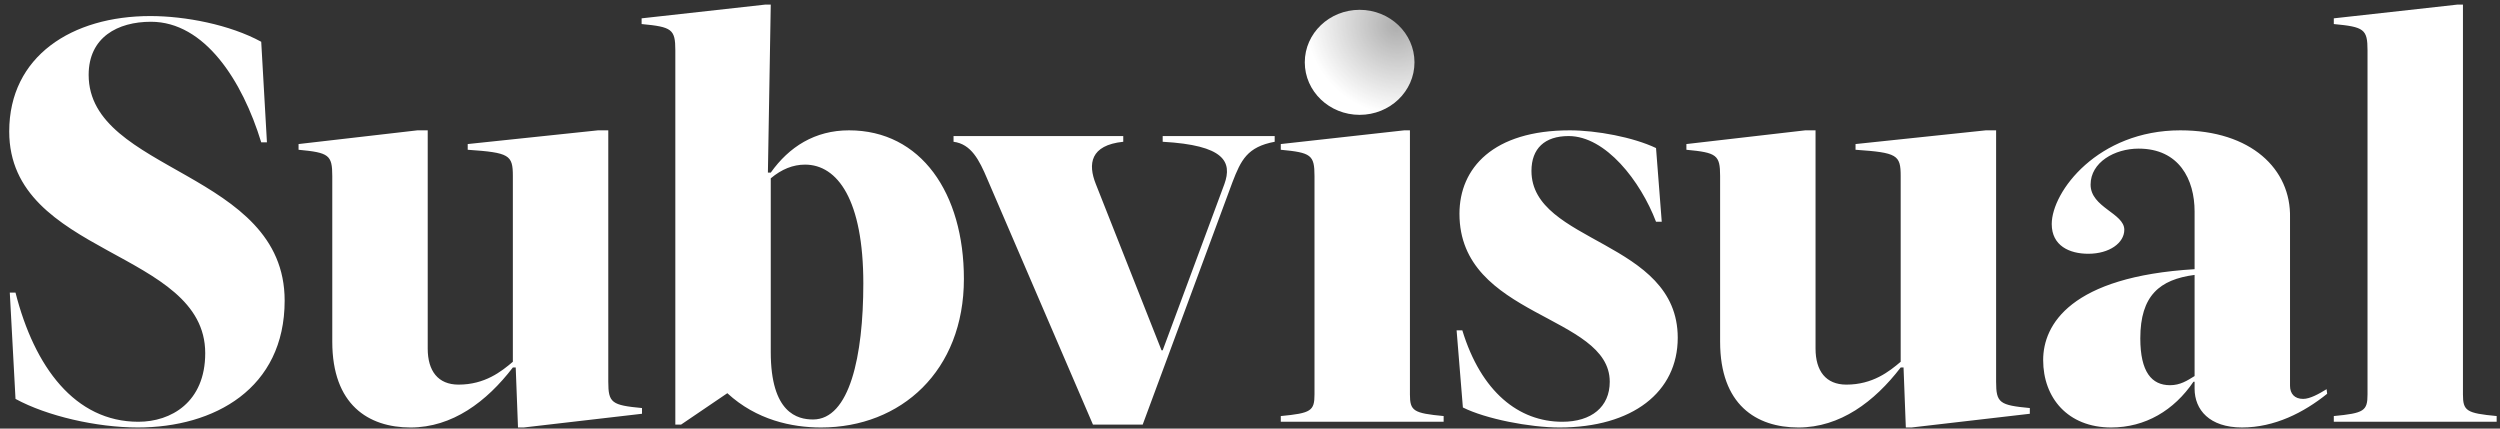 <svg width="245" height="42" fill="none" xmlns="http://www.w3.org/2000/svg"><rect width="100%" height="100%" fill="#333333" stroke="none"/><ellipse cx="133.244" cy="6.109" rx="5.375" ry="5.147" fill="url(#paint0_radial)"/><path d="M25.6 13.95h.56l-.56-9.857c-3.08-1.68-7.448-2.52-10.864-2.52C7.064 1.573.904 5.493.904 12.885c0 12.208 19.208 11.592 19.208 21.728 0 4.816-3.36 6.72-6.552 6.72-6.216 0-10.192-5.376-12.04-12.656H.96l.56 10.416c3.08 1.68 7.952 2.8 11.984 2.8 7.504 0 14.392-3.808 14.392-12.432 0-12.712-19.208-12.544-19.208-22.12 0-3.696 2.856-5.208 6.104-5.208 5.264 0 8.96 5.768 10.808 11.816zM50.26 17.253v18.2c-1.12.952-2.744 2.24-5.32 2.24-2.017 0-3.024-1.344-3.024-3.528V12.773h-1.008l-11.649 1.344v.56c2.968.28 3.304.504 3.304 2.576v16.24c0 6.16 3.529 8.4 7.672 8.4 4.089 0 7.449-2.52 10.025-5.88h.28l.224 5.88h.56l11.592-1.344v-.56c-2.968-.28-3.304-.504-3.304-2.576v-24.64h-1.009l-12.767 1.344v.56c4.087.28 4.424.504 4.424 2.576zM75.534 16.917h-.28l.28-16.464h-.56L62.878 1.797v.56c2.968.28 3.304.504 3.304 2.576v36.68h.56l4.536-3.08c2.856 2.632 6.328 3.36 9.184 3.36 7.84 0 14-5.544 14-14.56 0-8.4-4.2-14.56-11.256-14.56-3.36 0-5.88 1.624-7.672 4.144zm3.36-.784c3.192 0 5.712 3.472 5.712 11.648 0 7.112-1.344 13.328-4.928 13.328-1.512 0-4.144-.616-4.144-6.608V17.477c1.064-.896 2.184-1.344 3.36-1.344zM96.75 17.533l10.361 24.08h4.872l8.792-23.744c.84-2.184 1.456-3.472 4.144-3.976v-.56h-10.976v.56c6.048.336 6.832 1.96 6.048 4.144l-6.048 16.296h-.112l-6.44-16.296c-.784-1.96-.56-3.808 2.688-4.144v-.56H93.447v.56c1.736.224 2.52 1.792 3.304 3.64zM138.173 38.645V12.773h-.56l-12.096 1.344v.56c2.968.28 3.304.504 3.304 2.576v21.392c0 1.624-.336 1.848-3.304 2.128v.56h15.96v-.56c-2.968-.28-3.304-.504-3.304-2.128zM162.291 21.733h.56l-.56-7.224c-2.24-1.064-5.824-1.736-8.456-1.736-7.504 0-10.808 3.696-10.808 8.176 0 10.192 14.728 9.856 14.728 16.464 0 2.464-1.792 3.92-4.648 3.92-4.256 0-7.952-2.912-9.8-8.96h-.56l.616 7.56c2.24 1.12 6.552 1.96 9.464 1.96 7.168 0 11.592-3.472 11.592-8.792 0-9.576-14.336-9.24-14.336-16.352 0-2.184 1.288-3.416 3.64-3.416 3.64 0 7.056 4.424 8.568 8.4zM186.267 17.253v18.2c-1.12.952-2.744 2.24-5.32 2.24-2.016 0-3.024-1.344-3.024-3.528V12.773h-1.008l-11.648 1.344v.56c2.968.28 3.304.504 3.304 2.576v16.24c0 6.16 3.528 8.4 7.672 8.4 4.088 0 7.448-2.52 10.024-5.88h.28l.224 5.88h.56l11.592-1.344v-.56c-2.968-.28-3.304-.504-3.304-2.576v-24.64h-1.008l-12.768 1.344v.56c4.088.28 4.424.504 4.424 2.576zM224.422 37.805V21.341c.112-4.76-3.808-8.568-10.752-8.568-8.064 0-12.6 5.992-12.6 9.184 0 2.128 1.736 2.912 3.584 2.912 2.072 0 3.528-1.064 3.528-2.352 0-1.624-3.304-2.184-3.304-4.424 0-2.184 2.352-3.528 4.704-3.528 3.976 0 5.488 3.024 5.488 6.16v5.656c-12.152.728-14.84 5.432-14.84 8.904 0 3.696 2.408 6.608 6.664 6.608 3.36 0 6.16-1.68 8.064-4.48h.112v.672c0 2.072 1.456 3.808 4.648 3.808 3.192 0 6.048-1.456 8.344-3.304l-.056-.448c-.728.448-1.624.952-2.296.952-.84 0-1.288-.504-1.288-1.288zm-9.352-10.864v9.912c-.728.448-1.4.896-2.408.896-1.792 0-2.912-1.288-2.912-4.592 0-4.2 1.904-5.768 5.32-6.216zM241.369 38.645V.453h-.56l-12.096 1.344v.56c2.968.28 3.304.504 3.304 2.576v33.712c0 1.624-.336 1.848-3.304 2.128v.56h15.96v-.56c-2.968-.28-3.304-.504-3.304-2.128z" fill="#fff"/><defs><radialGradient id="paint0_radial" cx="0" cy="0" r="1" gradientUnits="userSpaceOnUse" gradientTransform="rotate(128.89 67.806 33.987) scale(8.546 9.026)"><stop stop-color="#fff" stop-opacity=".6"/><stop offset="1" stop-color="#fff"/></radialGradient></defs></svg>